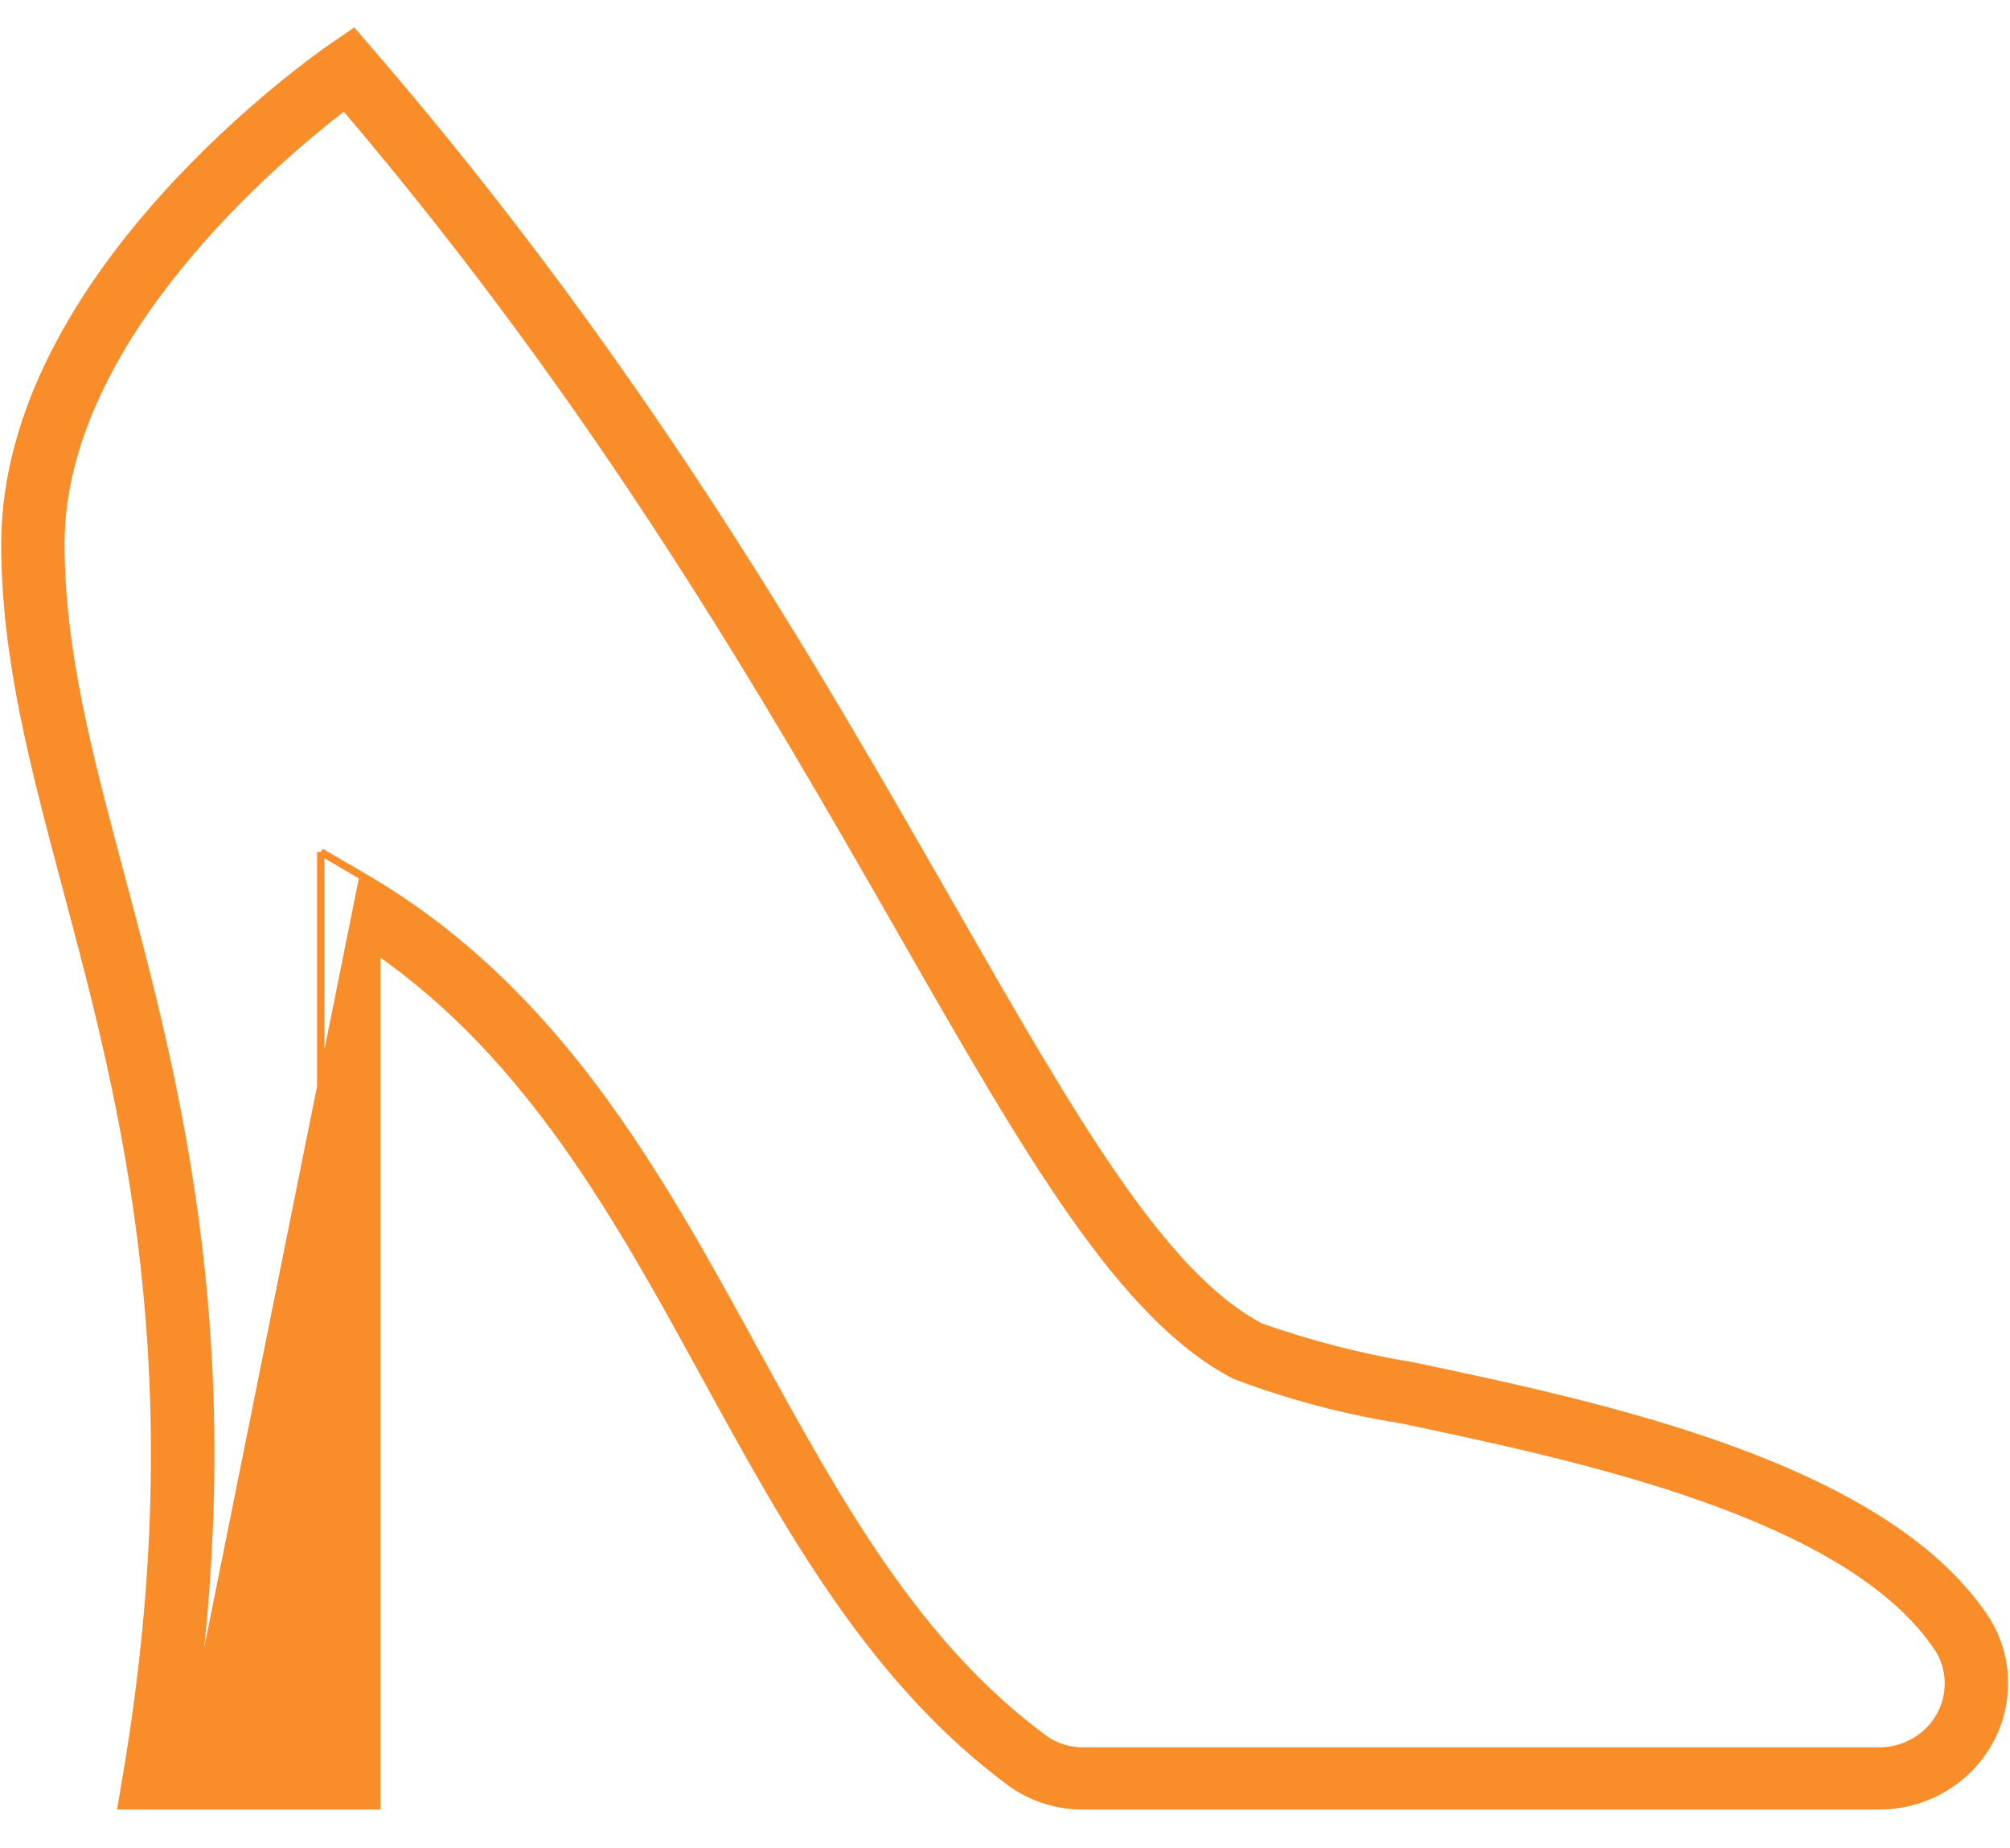 <svg width="545" height="501" viewBox="0 0 545 501" fill="none" xmlns="http://www.w3.org/2000/svg">
<g clip-path="url(#clip0_2014_981)">
<path d="M86.963 230.945L88.466 231.819L98.418 237.609L86.963 230.945ZM86.963 230.945V232.684M86.963 230.945V232.684M86.963 232.684V474.663M86.963 232.684V474.663M50.754 474.663C67.304 366.98 48.192 295.244 32.78 237.397L32.769 237.354L32.769 237.354C24.014 204.526 16.506 176.335 16.506 147.46C16.506 119.529 31.413 93.132 48.649 71.966C65.395 51.402 84.235 35.903 93.369 28.904C163.423 111.183 208.129 189.244 244.242 252.3L244.294 252.391L244.297 252.396C261.612 282.635 276.557 308.736 290.976 329.252C305.388 349.759 319.353 364.806 334.757 372.831L334.81 372.858L334.865 372.879C349.401 378.389 364.488 382.396 379.877 384.837C404.169 389.956 434.585 396.369 461.976 406.097C489.415 415.841 513.588 428.835 525.607 446.975C527.382 449.803 528.312 453.056 528.293 456.369V456.375C528.293 466.461 519.916 474.676 509.532 474.676H294.137H294.124L294.111 474.677C290.336 474.777 286.628 473.714 283.512 471.639C248.407 445.911 227.245 407.327 204.713 366.225L204.662 366.132C178.322 318.079 150.929 268.105 98.419 237.609L50.754 474.663ZM50.754 474.663H86.963M50.754 474.663H86.963M509.532 489.544H509.533C528.243 489.521 543.445 474.706 543.467 456.376C543.517 450.167 541.741 444.076 538.354 438.827L538.347 438.817C524.501 417.907 498.263 403.464 469.319 392.916C440.342 382.357 408.45 375.634 383.101 370.29L383.096 370.289L383.074 370.284L383.051 370.281C368.997 367.978 355.188 364.43 341.793 359.681C328.575 352.773 315.914 338.869 302.329 319.262C288.737 299.643 274.312 274.453 257.531 245.144L257.531 245.144L257.471 245.04C220.296 180.131 173.998 99.295 100.353 13.956C100.353 13.955 100.353 13.955 100.353 13.955L96.474 9.452L95.89 8.775L95.152 9.279L90.218 12.651C90.218 12.651 90.218 12.651 90.218 12.651C88.378 13.908 66.193 29.29 44.457 53.478C22.744 77.64 1.332 110.754 1.332 147.46C1.332 178.269 9.108 207.441 18.065 241.043L18.084 241.112C33.58 299.25 52.826 371.472 34.38 480.901C34.38 480.901 34.38 480.901 34.38 480.901L33.115 488.377L32.918 489.544H34.101H101.137H102.137V488.544V257.671C143.79 286.521 167.877 330.456 191.333 373.26L191.405 373.391C213.553 413.808 236.597 455.861 274.563 483.649L274.574 483.658L274.586 483.666C280.303 487.606 287.155 489.662 294.146 489.544H509.532Z" fill="#F88D2A" stroke="#F88D2A" stroke-width="2"/>
</g>
<defs>
<clipPath id="clip0_2014_981">
<rect width="544.118" height="500" fill="white" transform="translate(0.341 0.344)"/>
</clipPath>
</defs>
</svg>
